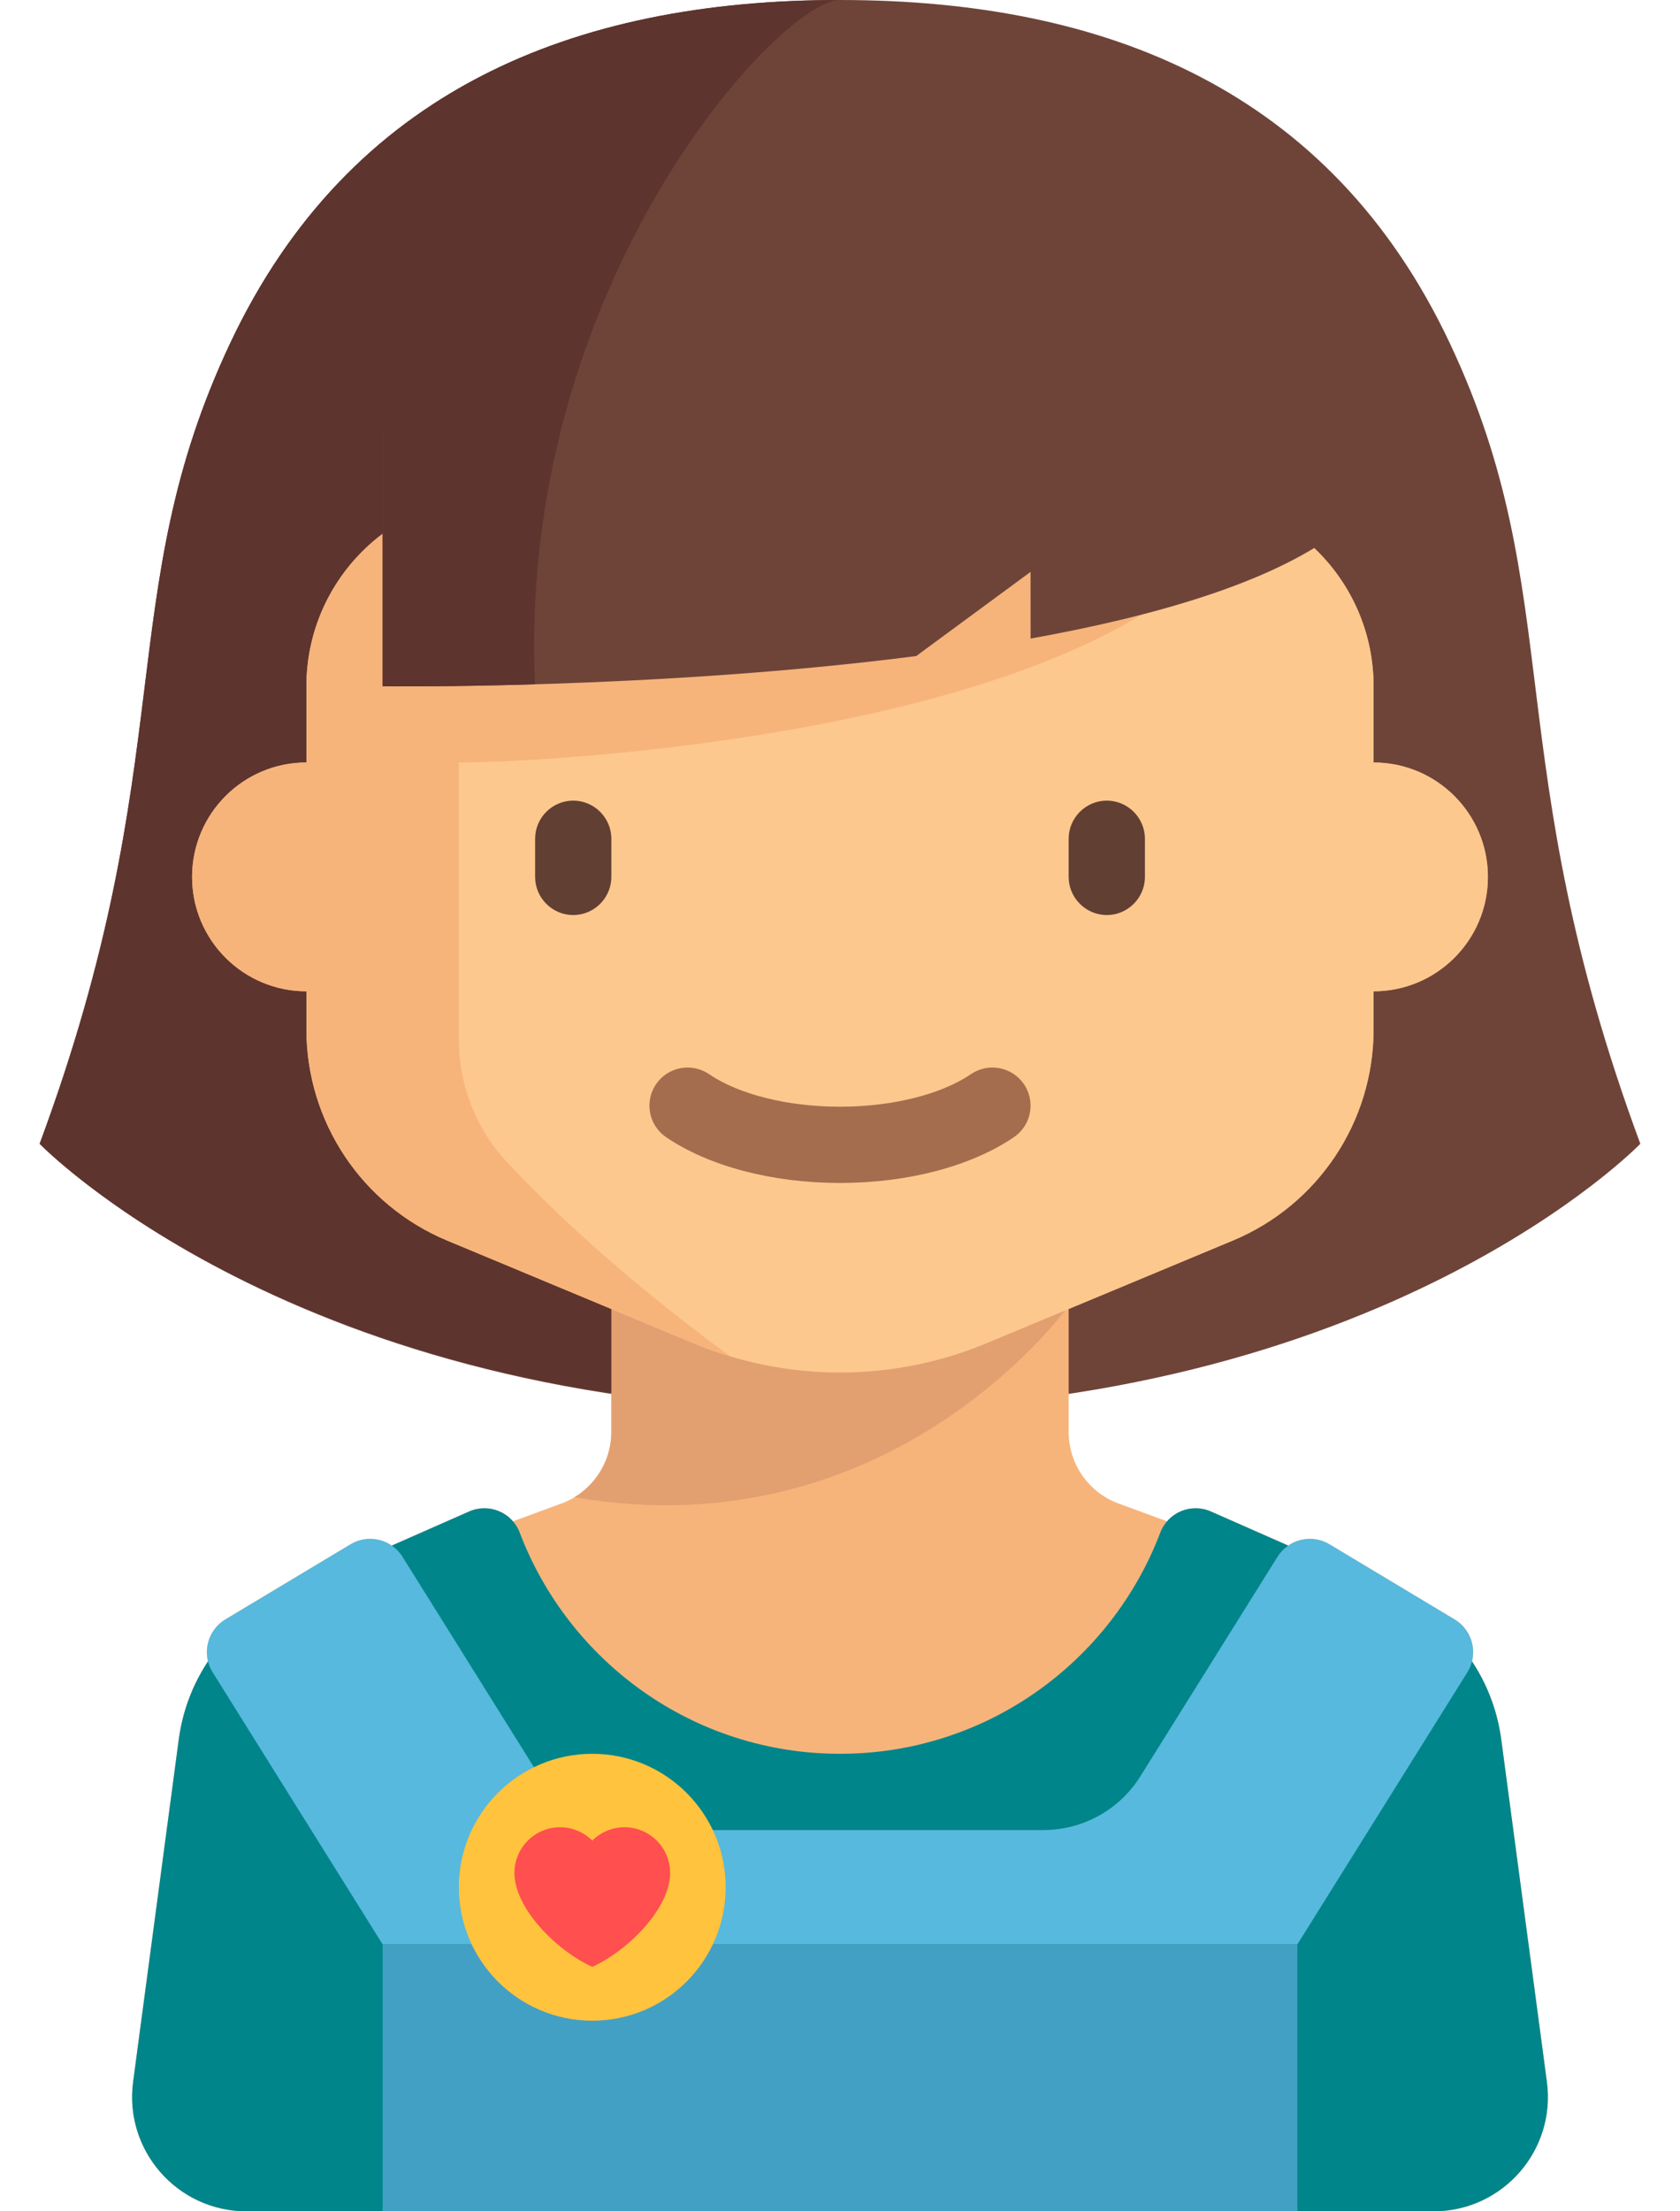 <svg width="38" height="50" viewBox="0 0 38 50" fill="none" xmlns="http://www.w3.org/2000/svg">
<path d="M32.793 7.759C30.099 2.047 25.035 0 19 0C12.966 0 7.901 2.047 5.207 7.759C2.513 13.47 4.129 17.134 0.897 25.862C0.897 25.862 6.716 31.896 19 31.896C31.285 31.896 37.103 25.862 37.103 25.862C33.871 17.134 35.487 13.47 32.793 7.759Z" fill="#6E4439"/>
<path d="M34.989 47.072L33.999 39.647C33.999 39.646 33.999 39.646 33.999 39.646L33.957 39.333C33.872 38.697 33.647 38.098 33.295 37.566C33.385 37.208 33.236 36.818 32.903 36.617L30.071 34.918C29.772 34.739 29.409 34.762 29.139 34.947L27.389 34.176C27.035 34.02 26.637 34.123 26.398 34.399L25.351 34.014C24.647 33.779 24.172 33.12 24.172 32.378V29.598L27.886 28.05C29.814 27.247 31.069 25.364 31.069 23.276V22.414C32.497 22.414 33.655 21.256 33.655 19.828C33.655 18.399 32.497 17.241 31.069 17.241V15.517C31.069 13.137 29.139 11.207 26.759 11.207H11.242C8.861 11.207 6.931 13.137 6.931 15.517V17.241C5.503 17.241 4.345 18.399 4.345 19.828C4.345 21.256 5.503 22.414 6.931 22.414V23.276C6.931 25.364 8.187 27.247 10.114 28.05L13.828 29.598V32.378C13.828 33.12 13.353 33.779 12.649 34.014L11.602 34.399C11.364 34.123 10.965 34.02 10.611 34.176L8.861 34.947C8.591 34.762 8.228 34.739 7.929 34.918L5.098 36.617C4.764 36.818 4.615 37.208 4.705 37.566C4.353 38.098 4.128 38.697 4.043 39.333L4.001 39.646C4.001 39.646 4.001 39.646 4.001 39.647L3.011 47.072C2.901 47.896 3.19 48.67 3.72 49.216C3.72 49.217 3.721 49.217 3.722 49.218C4.189 49.698 4.843 50 5.575 50H8.655H29.345H32.425C33.989 50 35.196 48.622 34.989 47.072Z" fill="#F6B47B"/>
<path d="M34.989 47.072L33.957 39.333C33.768 37.917 32.891 36.687 31.446 35.964L27.389 34.176C26.94 33.978 26.419 34.196 26.244 34.655C25.132 37.577 22.312 39.655 19 39.655C15.688 39.655 12.868 37.577 11.756 34.655C11.582 34.196 11.06 33.978 10.611 34.176L6.554 35.964C5.109 36.687 4.232 37.917 4.043 39.333L3.011 47.072C2.804 48.622 4.011 50 5.575 50H32.425C33.99 50 35.196 48.622 34.989 47.072Z" fill="#00858A"/>
<path d="M19 0C12.966 0 7.901 2.047 5.207 7.759C2.513 13.47 4.129 17.134 0.897 25.862C0.897 25.862 6.307 31.438 17.669 31.856L18.138 31.034L12.966 26.724C12.966 26.724 12.534 24.569 12.104 15.517C11.672 6.465 17.635 0 19 0Z" fill="#5E342E"/>
<path d="M24.172 29.525H13.828V32.378C13.828 32.991 13.502 33.547 12.992 33.854C20.204 35.1 24.172 29.525 24.172 29.525Z" fill="#E2A071"/>
<path d="M31.069 17.241V15.517C31.069 13.137 29.139 11.207 26.759 11.207H11.241C8.861 11.207 6.931 13.137 6.931 15.517V17.241C5.503 17.241 4.345 18.399 4.345 19.828C4.345 21.256 5.503 22.414 6.931 22.414V23.276C6.931 25.364 8.187 27.247 10.114 28.05L15.684 30.371C16.735 30.809 17.862 31.034 19 31.034C20.138 31.034 21.265 30.809 22.316 30.371L27.886 28.05C29.813 27.247 31.069 25.364 31.069 23.276V22.414C32.497 22.414 33.655 21.256 33.655 19.828C33.655 18.399 32.497 17.241 31.069 17.241Z" fill="#FDC88E"/>
<path d="M12.966 20.69C12.491 20.69 12.104 20.302 12.104 19.828V18.965C12.104 18.491 12.491 18.103 12.966 18.103C13.44 18.103 13.828 18.491 13.828 18.965V19.828C13.828 20.302 13.44 20.69 12.966 20.69Z" fill="#623F33"/>
<path d="M25.035 20.69C24.56 20.69 24.172 20.302 24.172 19.828V18.965C24.172 18.491 24.56 18.103 25.035 18.103C25.509 18.103 25.897 18.491 25.897 18.965V19.828C25.897 20.302 25.509 20.69 25.035 20.69Z" fill="#623F33"/>
<path d="M19 26.748C17.467 26.748 16.034 26.37 15.067 25.713C14.673 25.445 14.571 24.909 14.839 24.515C15.106 24.122 15.643 24.02 16.037 24.287C16.714 24.748 17.822 25.024 19 25.024C20.178 25.024 21.286 24.748 21.963 24.287C22.358 24.019 22.893 24.122 23.161 24.515C23.429 24.909 23.327 25.445 22.933 25.713C21.966 26.37 20.533 26.748 19 26.748Z" fill="#A46D4D"/>
<path d="M6.931 15.517V17.241C5.503 17.241 4.345 18.399 4.345 19.828C4.345 21.256 5.503 22.414 6.931 22.414V23.276C6.931 25.364 8.187 27.247 10.114 28.05L15.684 30.371C15.957 30.485 16.235 30.583 16.517 30.667C14.055 28.867 12.416 27.292 11.456 26.263C10.758 25.514 10.379 24.526 10.379 23.502V17.241C12.463 17.241 24.424 16.594 27.836 12.176C27.836 12.176 27.832 11.215 27.836 11.209L10.379 11.294C8.412 11.693 6.931 13.432 6.931 15.517Z" fill="#F6B47B"/>
<path d="M8.655 9.806V15.517C8.655 15.517 14.797 15.597 20.724 14.834L23.31 12.931L23.311 14.439C26.152 13.928 28.71 13.175 30.207 12.069V9.806H8.655Z" fill="#6E4439"/>
<path d="M28.896 35.2L25.794 40.164C25.322 40.92 24.493 41.379 23.601 41.379H14.399C13.507 41.379 12.678 40.92 12.206 40.164L9.104 35.2C8.855 34.802 8.332 34.676 7.929 34.918L5.098 36.617C4.684 36.865 4.555 37.404 4.81 37.813L8.655 43.965H29.345L33.19 37.813C33.446 37.404 33.316 36.865 32.902 36.617L30.071 34.918C29.668 34.676 29.145 34.802 28.896 35.2Z" fill="#57B9DD"/>
<path d="M29.345 43.965H8.655V50H29.345V43.965Z" fill="#43A0C5"/>
<path d="M13.397 45.69C15.063 45.69 16.414 44.339 16.414 42.672C16.414 41.006 15.063 39.655 13.397 39.655C11.73 39.655 10.379 41.006 10.379 42.672C10.379 44.339 11.73 45.69 13.397 45.69Z" fill="#FFC33D"/>
<path d="M14.125 41.316C13.841 41.316 13.583 41.431 13.397 41.618C13.21 41.431 12.952 41.316 12.668 41.316C12.098 41.316 11.636 41.779 11.636 42.349C11.636 43.138 12.562 44.087 13.397 44.474C14.232 44.087 15.158 43.138 15.158 42.349C15.158 41.779 14.695 41.316 14.125 41.316Z" fill="#FF4F4F"/>
<path d="M12.669 9.806H8.655V15.517C8.655 15.517 10.028 15.535 12.102 15.473C12.01 13.438 12.241 11.534 12.669 9.806Z" fill="#5E342E"/>
</svg>

